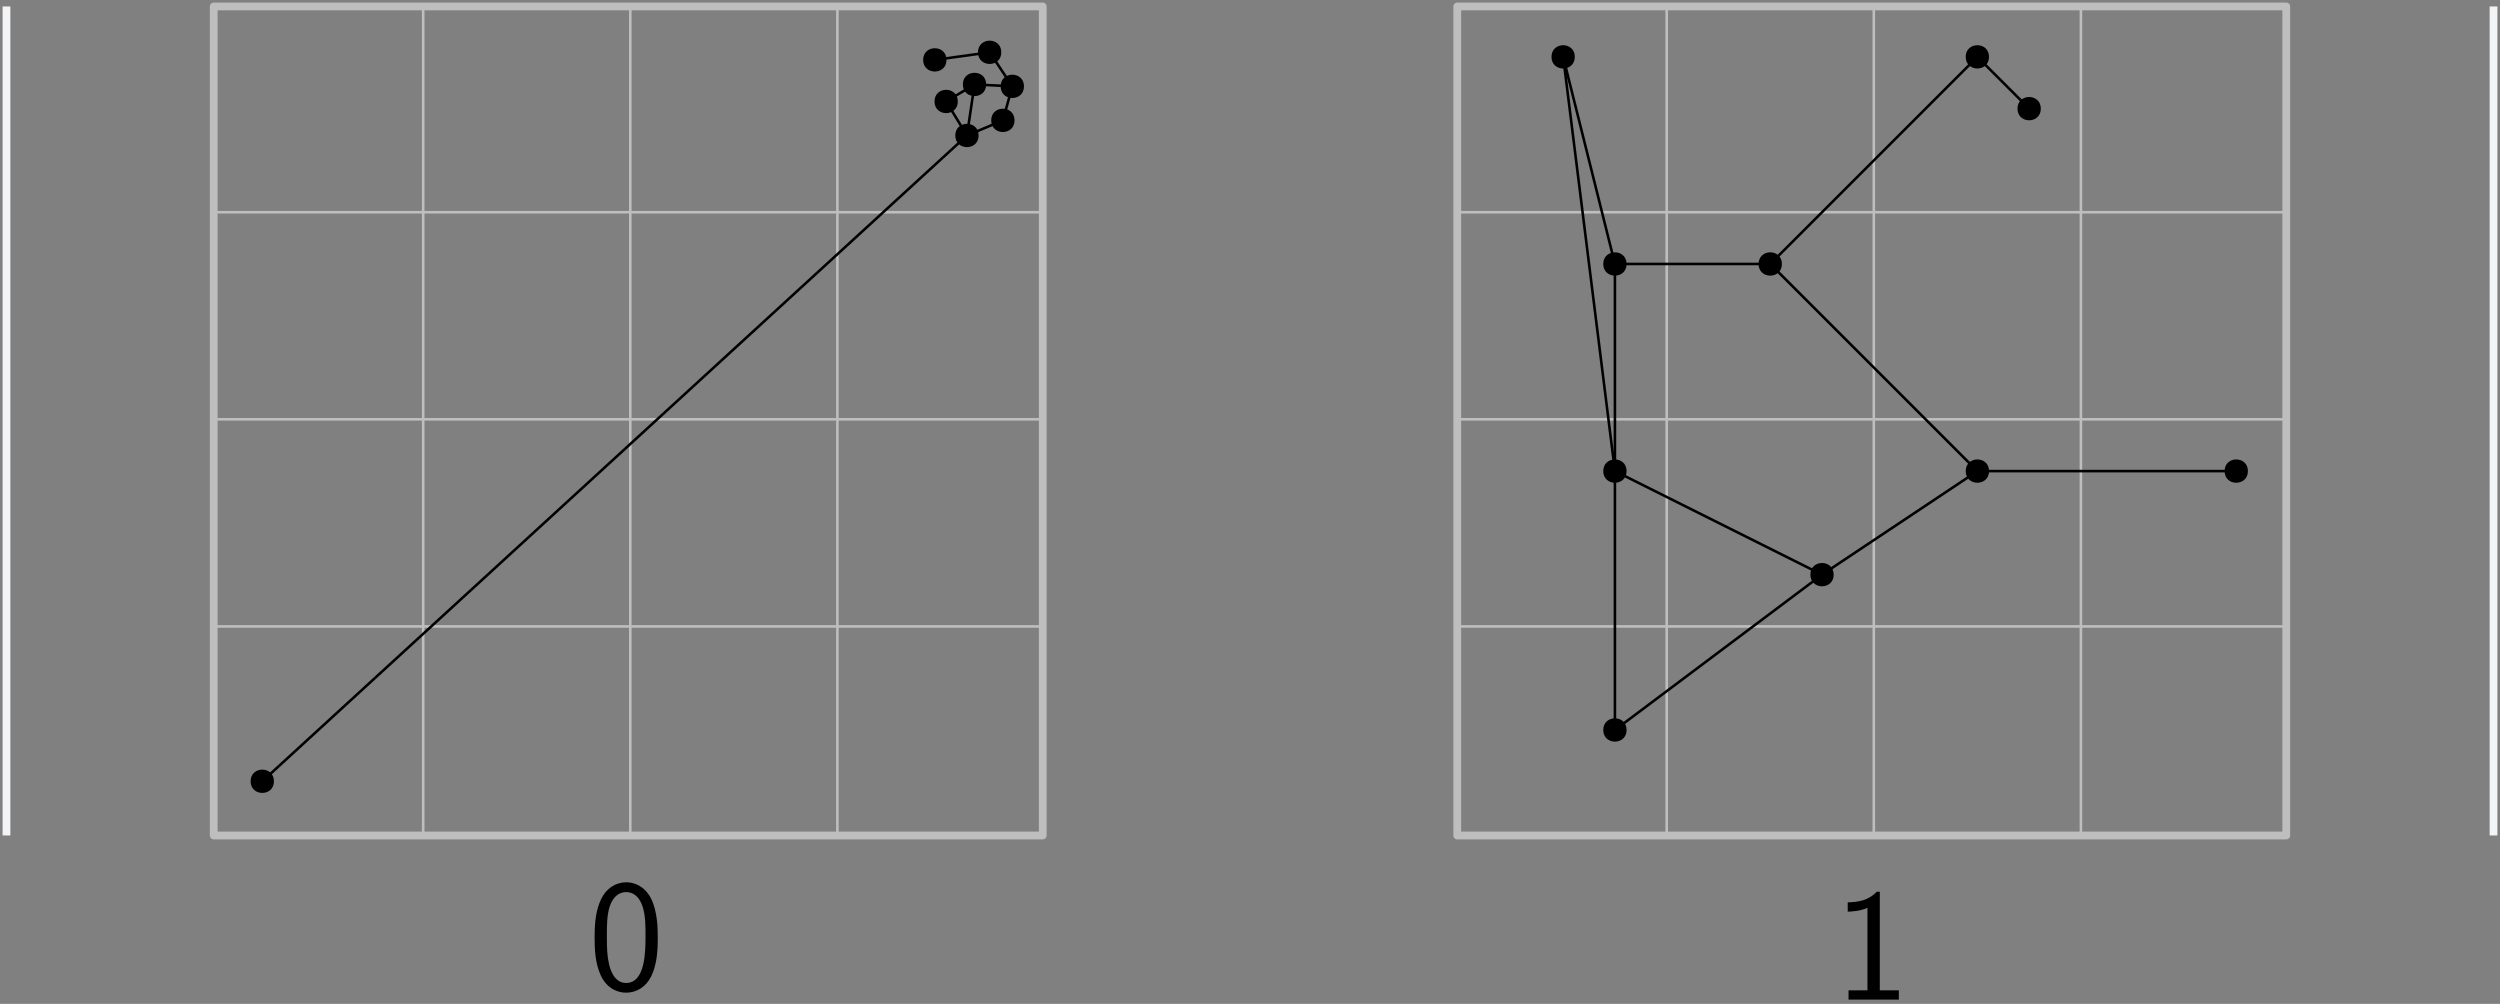 <?xml version="1.0" encoding="UTF-8"?>
<svg xmlns="http://www.w3.org/2000/svg" xmlns:xlink="http://www.w3.org/1999/xlink" width="386pt" height="155pt" viewBox="0 0 386 155" version="1.1">
<rect x="0" y="0" width="386" height="155" fill="#808080" stroke="none"/>
<defs>
<g>
<symbol overflow="visible" id="glyph0-0">
<path style="stroke:none;" d=""/>
</symbol>
<symbol overflow="visible" id="glyph0-1">
<path style="stroke:none;" d="M 10.688 -8.109 C 10.688 -9.516 10.656 -12.141 9.641 -14.172 C 8.625 -16.125 6.984 -16.656 5.828 -16.656 C 4.141 -16.656 2.703 -15.656 1.953 -14.078 C 1.172 -12.422 0.938 -10.703 0.938 -8.109 C 0.938 -6.312 1.016 -4.141 1.906 -2.234 C 2.922 -0.125 4.641 0.391 5.797 0.391 C 7.328 0.391 8.828 -0.422 9.672 -2.125 C 10.531 -3.922 10.688 -5.875 10.688 -8.109 Z M 5.797 -1.109 C 3.922 -1.109 3.344 -3.266 3.172 -3.984 C 2.875 -5.234 2.828 -6.422 2.828 -8.375 C 2.828 -9.906 2.828 -11.641 3.297 -13.016 C 3.859 -14.594 4.859 -15.141 5.797 -15.141 C 7.625 -15.141 8.234 -13.312 8.422 -12.656 C 8.797 -11.344 8.797 -9.812 8.797 -8.375 C 8.797 -6.078 8.797 -1.109 5.797 -1.109 Z M 5.797 -1.109 "/>
</symbol>
<symbol overflow="visible" id="glyph0-2">
<path style="stroke:none;" d="M 7.031 -16.656 L 6.562 -16.656 C 5.234 -15.266 3.672 -15.062 2.078 -15.016 L 2.078 -13.578 C 2.797 -13.609 3.969 -13.656 5.125 -14.172 L 5.125 -1.438 L 2.203 -1.438 L 2.203 0 L 9.969 0 L 9.969 -1.438 L 7.031 -1.438 Z M 7.031 -16.656 "/>
</symbol>
</g>
</defs>
<g id="surface147966">
<path style="fill:none;stroke-width:1.2;stroke-linecap:butt;stroke-linejoin:round;stroke:rgb(74.5%,74.5%,74.5%);stroke-opacity:1;stroke-miterlimit:10;" d="M 64 832 L 64 704 L 192 704 L 192 832 Z M 64 832 " transform="matrix(1,0,0,-1,-31,833)"/>
<path style="fill:none;stroke-width:1.2;stroke-linecap:butt;stroke-linejoin:round;stroke:rgb(74.5%,74.5%,74.5%);stroke-opacity:1;stroke-miterlimit:10;" d="M 256 832 L 256 704 L 384 704 L 384 832 Z M 256 832 " transform="matrix(1,0,0,-1,-31,833)"/>
<g style="fill:rgb(0%,0%,0%);fill-opacity:1;">
  <use xlink:href="#glyph0-1" x="90.871" y="152.88"/>
</g>
<g style="fill:rgb(0%,0%,0%);fill-opacity:1;">
  <use xlink:href="#glyph0-2" x="283.21" y="154.34"/>
</g>
<path style=" stroke:none;fill-rule:evenodd;fill:rgb(0%,0%,0%);fill-opacity:1;" d="M 154.602 8.078 C 154.602 5.676 151 5.676 151 8.078 C 151 10.477 154.602 10.477 154.602 8.078 Z M 154.602 8.078 "/>
<path style=" stroke:none;fill-rule:evenodd;fill:rgb(0%,0%,0%);fill-opacity:1;" d="M 147.887 15.664 C 147.887 13.266 144.289 13.266 144.289 15.664 C 144.289 18.066 147.887 18.066 147.887 15.664 Z M 147.887 15.664 "/>
<path style=" stroke:none;fill-rule:evenodd;fill:rgb(0%,0%,0%);fill-opacity:1;" d="M 156.645 18.586 C 156.645 16.184 153.043 16.184 153.043 18.586 C 153.043 20.984 156.645 20.984 156.645 18.586 Z M 156.645 18.586 "/>
<path style=" stroke:none;fill-rule:evenodd;fill:rgb(0%,0%,0%);fill-opacity:1;" d="M 158.102 13.332 C 158.102 10.93 154.504 10.93 154.504 13.332 C 154.504 15.73 158.102 15.73 158.102 13.332 Z M 158.102 13.332 "/>
<path style=" stroke:none;fill-rule:evenodd;fill:rgb(0%,0%,0%);fill-opacity:1;" d="M 146.137 9.246 C 146.137 6.844 142.535 6.844 142.535 9.246 C 142.535 11.645 146.137 11.645 146.137 9.246 Z M 146.137 9.246 "/>
<path style=" stroke:none;fill-rule:evenodd;fill:rgb(0%,0%,0%);fill-opacity:1;" d="M 42.297 120.629 C 42.297 118.23 38.695 118.23 38.695 120.629 C 38.695 123.027 42.297 123.027 42.297 120.629 Z M 42.297 120.629 "/>
<path style=" stroke:none;fill-rule:evenodd;fill:rgb(0%,0%,0%);fill-opacity:1;" d="M 151.098 20.918 C 151.098 18.52 147.496 18.52 147.496 20.918 C 147.496 23.32 151.098 23.32 151.098 20.918 Z M 151.098 20.918 "/>
<path style=" stroke:none;fill-rule:evenodd;fill:rgb(0%,0%,0%);fill-opacity:1;" d="M 152.266 13.039 C 152.266 10.637 148.664 10.637 148.664 13.039 C 148.664 15.438 152.266 15.438 152.266 13.039 Z M 152.266 13.039 "/>
<path style="fill:none;stroke-width:0.4;stroke-linecap:butt;stroke-linejoin:round;stroke:rgb(74.5%,74.5%,74.5%);stroke-opacity:1;stroke-miterlimit:10;" d="M 256.359 832.215 L 256.359 704.301 L 384.273 704.301 L 384.273 832.215 Z M 256.359 832.215 " transform="matrix(1,0,0,-1,-31,833)"/>
<path style=" stroke:none;fill-rule:evenodd;fill:rgb(0%,0%,0%);fill-opacity:1;" d="M 243.148 8.781 C 243.148 6.379 239.551 6.379 239.551 8.781 C 239.551 11.18 243.148 11.18 243.148 8.781 Z M 243.148 8.781 "/>
<path style=" stroke:none;fill-rule:evenodd;fill:rgb(0%,0%,0%);fill-opacity:1;" d="M 251.145 72.738 C 251.145 70.336 247.543 70.336 247.543 72.738 C 247.543 75.137 251.145 75.137 251.145 72.738 Z M 251.145 72.738 "/>
<path style=" stroke:none;fill-rule:evenodd;fill:rgb(0%,0%,0%);fill-opacity:1;" d="M 275.129 40.758 C 275.129 38.359 271.527 38.359 271.527 40.758 C 271.527 43.16 275.129 43.16 275.129 40.758 Z M 275.129 40.758 "/>
<path style=" stroke:none;fill-rule:evenodd;fill:rgb(0%,0%,0%);fill-opacity:1;" d="M 251.145 40.758 C 251.145 38.359 247.543 38.359 247.543 40.758 C 247.543 43.16 251.145 43.16 251.145 40.758 Z M 251.145 40.758 "/>
<path style=" stroke:none;fill-rule:evenodd;fill:rgb(0%,0%,0%);fill-opacity:1;" d="M 315.102 16.773 C 315.102 14.375 311.5 14.375 311.5 16.773 C 311.5 19.176 315.102 19.176 315.102 16.773 Z M 315.102 16.773 "/>
<path style=" stroke:none;fill-rule:evenodd;fill:rgb(0%,0%,0%);fill-opacity:1;" d="M 283.121 88.727 C 283.121 86.324 279.523 86.324 279.523 88.727 C 279.523 91.125 283.121 91.125 283.121 88.727 Z M 283.121 88.727 "/>
<path style=" stroke:none;fill-rule:evenodd;fill:rgb(0%,0%,0%);fill-opacity:1;" d="M 347.078 72.738 C 347.078 70.336 343.477 70.336 343.477 72.738 C 343.477 75.137 347.078 75.137 347.078 72.738 Z M 347.078 72.738 "/>
<path style=" stroke:none;fill-rule:evenodd;fill:rgb(0%,0%,0%);fill-opacity:1;" d="M 307.105 72.738 C 307.105 70.336 303.504 70.336 303.504 72.738 C 303.504 75.137 307.105 75.137 307.105 72.738 Z M 307.105 72.738 "/>
<path style=" stroke:none;fill-rule:evenodd;fill:rgb(0%,0%,0%);fill-opacity:1;" d="M 251.145 112.711 C 251.145 110.309 247.543 110.309 247.543 112.711 C 247.543 115.109 251.145 115.109 251.145 112.711 Z M 251.145 112.711 "/>
<path style=" stroke:none;fill-rule:evenodd;fill:rgb(0%,0%,0%);fill-opacity:1;" d="M 307.105 8.781 C 307.105 6.379 303.504 6.379 303.504 8.781 C 303.504 11.18 307.105 11.18 307.105 8.781 Z M 307.105 8.781 "/>
<path style="fill:none;stroke-width:0.4;stroke-linecap:butt;stroke-linejoin:round;stroke:rgb(74.5%,74.5%,74.5%);stroke-opacity:1;stroke-miterlimit:10;" d="M 288.34 832.215 L 288.34 703.73 " transform="matrix(1,0,0,-1,-31,833)"/>
<path style="fill:none;stroke-width:0.4;stroke-linecap:butt;stroke-linejoin:round;stroke:rgb(74.5%,74.5%,74.5%);stroke-opacity:1;stroke-miterlimit:10;" d="M 320.316 832.215 L 320.316 703.73 " transform="matrix(1,0,0,-1,-31,833)"/>
<path style="fill:none;stroke-width:0.4;stroke-linecap:butt;stroke-linejoin:round;stroke:rgb(74.5%,74.5%,74.5%);stroke-opacity:1;stroke-miterlimit:10;" d="M 352.293 832.215 L 352.293 703.73 " transform="matrix(1,0,0,-1,-31,833)"/>
<path style="fill:none;stroke-width:0.4;stroke-linecap:butt;stroke-linejoin:round;stroke:rgb(74.5%,74.5%,74.5%);stroke-opacity:1;stroke-miterlimit:10;" d="M 256.359 800.234 L 384.273 800.234 " transform="matrix(1,0,0,-1,-31,833)"/>
<path style="fill:none;stroke-width:0.4;stroke-linecap:butt;stroke-linejoin:round;stroke:rgb(74.5%,74.5%,74.5%);stroke-opacity:1;stroke-miterlimit:10;" d="M 256.359 768.258 L 384.273 768.258 " transform="matrix(1,0,0,-1,-31,833)"/>
<path style="fill:none;stroke-width:0.4;stroke-linecap:butt;stroke-linejoin:round;stroke:rgb(74.5%,74.5%,74.5%);stroke-opacity:1;stroke-miterlimit:10;" d="M 256.359 736.281 L 384.273 736.281 " transform="matrix(1,0,0,-1,-31,833)"/>
<path style="fill:none;stroke-width:0.4;stroke-linecap:butt;stroke-linejoin:round;stroke:rgb(0%,0%,0%);stroke-opacity:1;stroke-miterlimit:10;" d="M 304.328 792.242 L 336.305 824.219 " transform="matrix(1,0,0,-1,-31,833)"/>
<path style="fill:none;stroke-width:0.4;stroke-linecap:butt;stroke-linejoin:round;stroke:rgb(0%,0%,0%);stroke-opacity:1;stroke-miterlimit:10;" d="M 336.305 824.219 L 344.301 816.227 " transform="matrix(1,0,0,-1,-31,833)"/>
<path style="fill:none;stroke-width:0.4;stroke-linecap:butt;stroke-linejoin:round;stroke:rgb(0%,0%,0%);stroke-opacity:1;stroke-miterlimit:10;" d="M 304.328 792.242 L 280.344 792.242 " transform="matrix(1,0,0,-1,-31,833)"/>
<path style="fill:none;stroke-width:0.4;stroke-linecap:butt;stroke-linejoin:round;stroke:rgb(0%,0%,0%);stroke-opacity:1;stroke-miterlimit:10;" d="M 280.344 792.242 L 272.352 824.219 " transform="matrix(1,0,0,-1,-31,833)"/>
<path style="fill:none;stroke-width:0.4;stroke-linecap:butt;stroke-linejoin:round;stroke:rgb(0%,0%,0%);stroke-opacity:1;stroke-miterlimit:10;" d="M 272.352 824.219 L 280.344 760.262 " transform="matrix(1,0,0,-1,-31,833)"/>
<path style="fill:none;stroke-width:0.4;stroke-linecap:butt;stroke-linejoin:round;stroke:rgb(0%,0%,0%);stroke-opacity:1;stroke-miterlimit:10;" d="M 280.344 760.262 L 280.344 792.242 " transform="matrix(1,0,0,-1,-31,833)"/>
<path style="fill:none;stroke-width:0.4;stroke-linecap:butt;stroke-linejoin:round;stroke:rgb(0%,0%,0%);stroke-opacity:1;stroke-miterlimit:10;" d="M 280.344 760.262 L 312.32 744.273 " transform="matrix(1,0,0,-1,-31,833)"/>
<path style="fill:none;stroke-width:0.4;stroke-linecap:butt;stroke-linejoin:round;stroke:rgb(0%,0%,0%);stroke-opacity:1;stroke-miterlimit:10;" d="M 312.32 744.273 L 280.344 720.289 " transform="matrix(1,0,0,-1,-31,833)"/>
<path style="fill:none;stroke-width:0.4;stroke-linecap:butt;stroke-linejoin:round;stroke:rgb(0%,0%,0%);stroke-opacity:1;stroke-miterlimit:10;" d="M 280.344 720.289 L 280.344 760.262 " transform="matrix(1,0,0,-1,-31,833)"/>
<path style="fill:none;stroke-width:0.4;stroke-linecap:butt;stroke-linejoin:round;stroke:rgb(0%,0%,0%);stroke-opacity:1;stroke-miterlimit:10;" d="M 312.32 744.273 L 336.305 760.262 " transform="matrix(1,0,0,-1,-31,833)"/>
<path style="fill:none;stroke-width:0.4;stroke-linecap:butt;stroke-linejoin:round;stroke:rgb(0%,0%,0%);stroke-opacity:1;stroke-miterlimit:10;" d="M 336.305 760.262 L 376.277 760.262 " transform="matrix(1,0,0,-1,-31,833)"/>
<path style="fill:none;stroke-width:0.4;stroke-linecap:butt;stroke-linejoin:round;stroke:rgb(0%,0%,0%);stroke-opacity:1;stroke-miterlimit:10;" d="M 336.305 760.262 L 304.328 792.242 " transform="matrix(1,0,0,-1,-31,833)"/>
<path style="fill:none;stroke-width:0.4;stroke-linecap:butt;stroke-linejoin:round;stroke:rgb(0%,0%,0%);stroke-opacity:1;stroke-miterlimit:10;" d="M 180.297 812.082 L 177.086 817.336 " transform="matrix(1,0,0,-1,-31,833)"/>
<path style="fill:none;stroke-width:0.4;stroke-linecap:butt;stroke-linejoin:round;stroke:rgb(0%,0%,0%);stroke-opacity:1;stroke-miterlimit:10;" d="M 177.086 817.336 L 181.465 819.961 " transform="matrix(1,0,0,-1,-31,833)"/>
<path style="fill:none;stroke-width:0.4;stroke-linecap:butt;stroke-linejoin:round;stroke:rgb(0%,0%,0%);stroke-opacity:1;stroke-miterlimit:10;" d="M 181.465 819.961 L 180.297 812.082 " transform="matrix(1,0,0,-1,-31,833)"/>
<path style="fill:none;stroke-width:0.4;stroke-linecap:butt;stroke-linejoin:round;stroke:rgb(0%,0%,0%);stroke-opacity:1;stroke-miterlimit:10;" d="M 180.297 812.082 L 185.844 814.414 " transform="matrix(1,0,0,-1,-31,833)"/>
<path style="fill:none;stroke-width:0.4;stroke-linecap:butt;stroke-linejoin:round;stroke:rgb(0%,0%,0%);stroke-opacity:1;stroke-miterlimit:10;" d="M 185.844 814.414 L 187.301 819.668 " transform="matrix(1,0,0,-1,-31,833)"/>
<path style="fill:none;stroke-width:0.4;stroke-linecap:butt;stroke-linejoin:round;stroke:rgb(0%,0%,0%);stroke-opacity:1;stroke-miterlimit:10;" d="M 187.301 819.668 L 183.801 824.922 " transform="matrix(1,0,0,-1,-31,833)"/>
<path style="fill:none;stroke-width:0.4;stroke-linecap:butt;stroke-linejoin:round;stroke:rgb(0%,0%,0%);stroke-opacity:1;stroke-miterlimit:10;" d="M 175.336 823.754 L 183.801 824.922 " transform="matrix(1,0,0,-1,-31,833)"/>
<path style="fill:none;stroke-width:0.4;stroke-linecap:butt;stroke-linejoin:round;stroke:rgb(0%,0%,0%);stroke-opacity:1;stroke-miterlimit:10;" d="M 187.301 819.668 L 181.465 819.961 " transform="matrix(1,0,0,-1,-31,833)"/>
<path style="fill:none;stroke-width:0.4;stroke-linecap:butt;stroke-linejoin:round;stroke:rgb(74.5%,74.5%,74.5%);stroke-opacity:1;stroke-miterlimit:10;" d="M 96.34 832.215 L 96.34 703.73 " transform="matrix(1,0,0,-1,-31,833)"/>
<path style="fill:none;stroke-width:0.4;stroke-linecap:butt;stroke-linejoin:round;stroke:rgb(74.5%,74.5%,74.5%);stroke-opacity:1;stroke-miterlimit:10;" d="M 128.316 832.215 L 128.316 703.73 " transform="matrix(1,0,0,-1,-31,833)"/>
<path style="fill:none;stroke-width:0.4;stroke-linecap:butt;stroke-linejoin:round;stroke:rgb(74.5%,74.5%,74.5%);stroke-opacity:1;stroke-miterlimit:10;" d="M 160.293 832.215 L 160.293 703.73 " transform="matrix(1,0,0,-1,-31,833)"/>
<path style="fill:none;stroke-width:0.4;stroke-linecap:butt;stroke-linejoin:round;stroke:rgb(74.5%,74.5%,74.5%);stroke-opacity:1;stroke-miterlimit:10;" d="M 64.359 800.234 L 192.273 800.234 " transform="matrix(1,0,0,-1,-31,833)"/>
<path style="fill:none;stroke-width:0.4;stroke-linecap:butt;stroke-linejoin:round;stroke:rgb(74.5%,74.5%,74.5%);stroke-opacity:1;stroke-miterlimit:10;" d="M 64.359 768.258 L 192.273 768.258 " transform="matrix(1,0,0,-1,-31,833)"/>
<path style="fill:none;stroke-width:0.4;stroke-linecap:butt;stroke-linejoin:round;stroke:rgb(74.5%,74.5%,74.5%);stroke-opacity:1;stroke-miterlimit:10;" d="M 64.359 736.281 L 192.273 736.281 " transform="matrix(1,0,0,-1,-31,833)"/>
<path style="fill:none;stroke-width:0.4;stroke-linecap:butt;stroke-linejoin:round;stroke:rgb(0%,0%,0%);stroke-opacity:1;stroke-miterlimit:10;" d="M 71.496 712.371 L 180.297 812.082 " transform="matrix(1,0,0,-1,-31,833)"/>
<path style="fill:none;stroke-width:1.2;stroke-linecap:butt;stroke-linejoin:round;stroke:rgb(95.3%,95.7%,96.1%);stroke-opacity:1;stroke-miterlimit:10;" d="M 416 832 L 416 704 " transform="matrix(1,0,0,-1,-31,833)"/>
<path style="fill:none;stroke-width:1.2;stroke-linecap:butt;stroke-linejoin:round;stroke:rgb(95.3%,95.7%,96.1%);stroke-opacity:1;stroke-miterlimit:10;" d="M 32 832 L 32 704 " transform="matrix(1,0,0,-1,-31,833)"/>
</g>
</svg>
